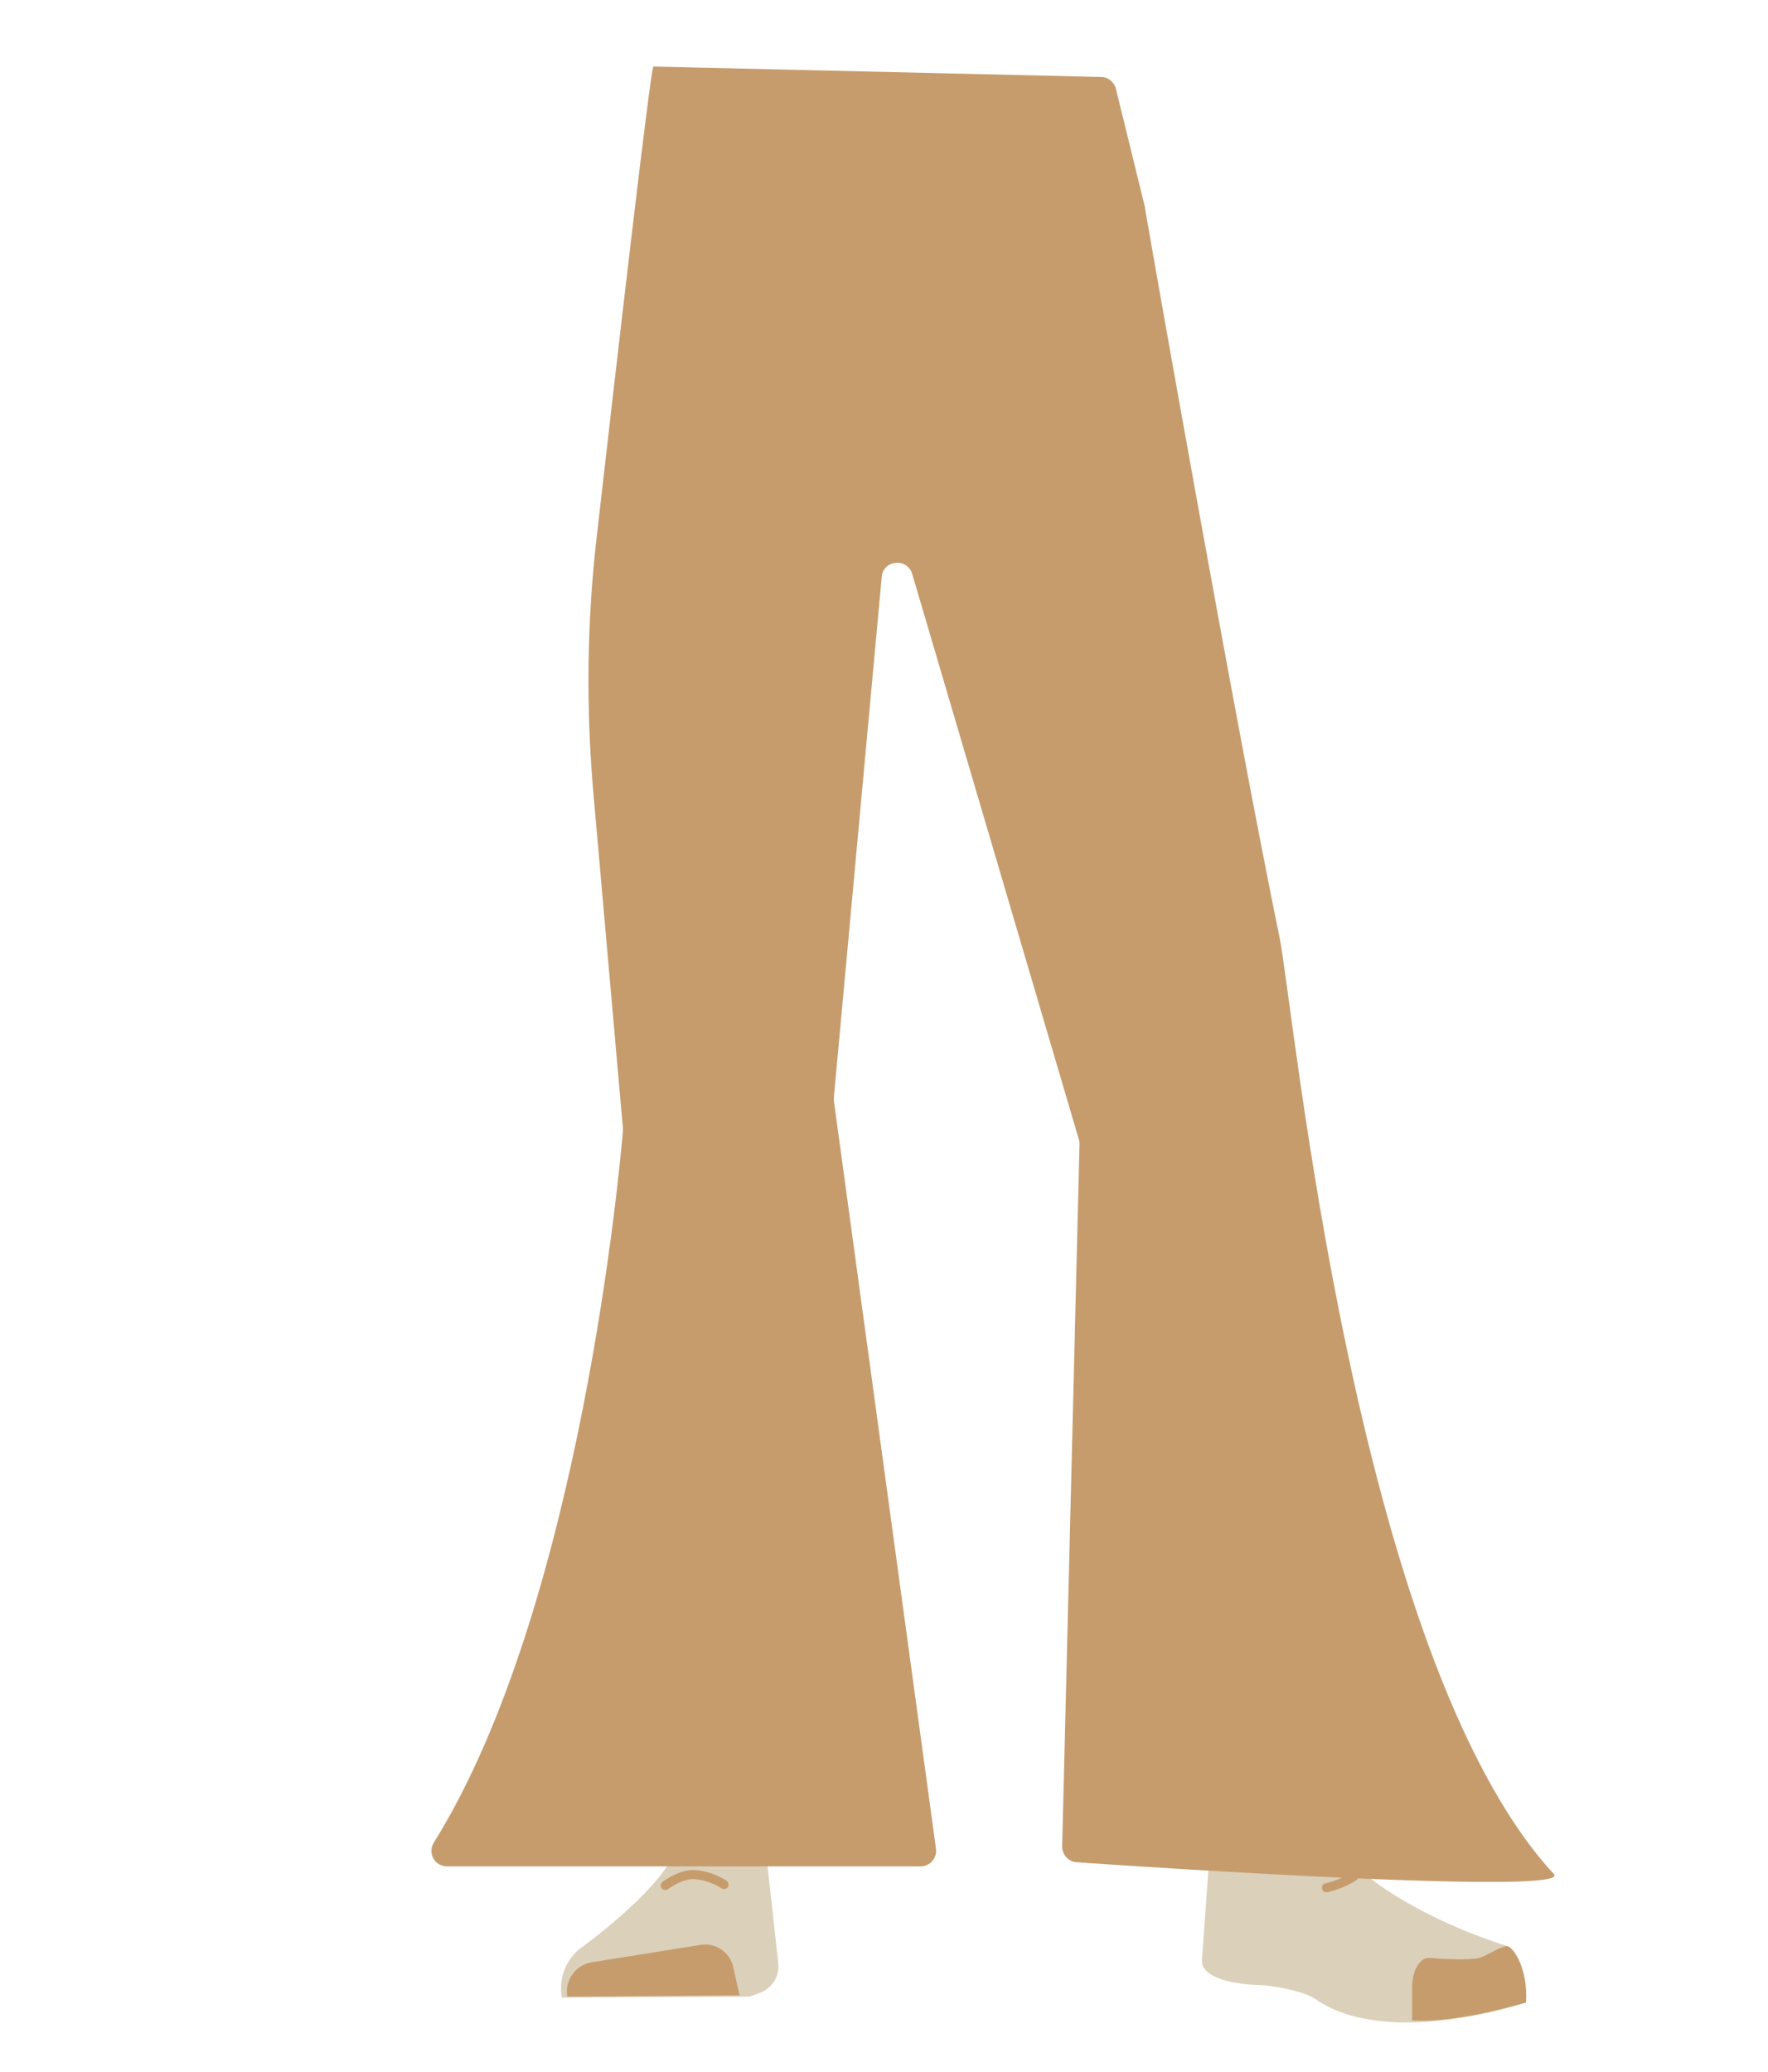 <?xml version="1.0" encoding="utf-8"?>
<!-- Generator: Adobe Illustrator 26.0.2, SVG Export Plug-In . SVG Version: 6.00 Build 0)  -->
<svg version="1.1" id="Calque_9" xmlns="http://www.w3.org/2000/svg" xmlns:xlink="http://www.w3.org/1999/xlink" x="0px" y="0px"
	 viewBox="0 0 388 454.8" style="enable-background:new 0 0 388 454.8;" xml:space="preserve">
<style type="text/css">
	.st0{fill:#90573A;}
	.st1{fill:#DBD0BA;}
	.st2{fill:#C69C6D;}
	.st3{fill:none;stroke:#C69C6D;stroke-width:2;stroke-linecap:round;stroke-miterlimit:10;}
</style>
<path class="st0" d="M140.4,240.7c1.2,10.9,8.4,19.2,16.9,19.4l0,0c8.1,0.2,15.1-7.1,16.6-17.4c0,0,8.8-73.4,9-99.7
	c0-6.2-1.6-24.9-1.6-24.9l-3.9-43.4c0,0-2.8-20.5-19.5-23C138.6,48.6,138.2,62,138.2,62s-6.2,69.1-6,90.9
	C132.5,173.1,140.4,240.7,140.4,240.7z"/>
<path class="st0" d="M272.5,233.6c0.5,11-5.4,20.3-13.8,21.7l0,0c-8,1.4-16-4.8-19-14.7c0,0-19.9-71.2-24.1-97.2
	c-1-6.2-2.2-24.8-2.2-24.8l-2.7-43.5c0,0-0.4-20.7,15.8-25.7c18.6-5.8,21,7.4,21,7.4s16.6,67.3,19.7,88.9
	C270,165.6,272.5,233.6,272.5,233.6z"/>
<path class="st0" d="M157.2,223.3c-9.2,0.2-14.6,5.3-16,13.4c0,0-1.5,36.4-1.7,51.7c-0.4,24.5,2.4,74.7,6.4,98.9
	c0.9,5.3,2.8,21.3,2.8,21.3c0.5,4.6,4.4,8.1,9,8l0,0c4.6-0.4,8.1-4.1,8.2-8.7c0,0,0.8-18.5,1.4-24.7c2.2-22.3,9.5-66.6,10-89
	c0.3-13.5-2.3-54.8-2.3-54.8C174.1,226.1,165.1,223.4,157.2,223.3L157.2,223.3z"/>
<path class="st0" d="M257.2,216.4c9.1-1.1,15,3.3,17.3,11.3c0,0,6.6,34.5,8.5,49.9c3.2,24.7,0,122,0,122c-0.1,4.9-0.1,11.4-4.5,11.8
	l0,0c-4.4,0.4-9.7-1.7-10.5-6.5c0,0-19.7-91.6-22.8-114.1c-1.8-13.5-3.9-55.6-3.9-55.6C240.8,221.5,249.4,217.6,257.2,216.4
	L257.2,216.4z"/>
<path class="st1" d="M157.5,400.3L157.5,400.3c-4.2,0.2-8,2.7-9.6,6.6l0,0c-4,8.9-20.8,20.9-20.8,20.9c-3.1,2.6-4.5,6.6-3.8,10.6
	l0,0l41.1-0.2l2.3-0.8c2.7-1,4.4-3.6,4.1-6.5l-2.4-21.7C167.4,404.1,162.8,400.3,157.5,400.3z"/>
<path class="st2" d="M124.5,438.2L124.5,438.2c-0.6-3.5,1.7-6.8,5.1-7.5l24.4-3.9c3.2-0.4,6.2,1.7,6.9,4.9l1.4,6.2L124.5,438.2z"/>
<path class="st1" d="M277,406.9c4.3-2,3.9-6,5.6-8.3c1-1.4,5.3-2.9,5.9-1.2c7.6,19.5,42,29.6,42,29.6c3.7,3.2,4.6,7.8,4,12.6l0,0
	c0,0-30,10.1-45.7-0.8c-3.1-2.2-11.2-3.1-11.2-3.1s-14.5,0.1-13.8-5.8l1.9-26.7C266.8,396.8,269.6,410.3,277,406.9z"/>
<path class="st2" d="M334.9,439.5c0.5-7.8-3.1-12.6-4.3-12.4c-1.7,0.3-4.4,2.2-6,2.6c-2.7,0.7-10.8,0-10.8,0
	c-2.1-0.2-3.8,2.5-3.9,6.2v7.5c0,0,5,0.7,16.7-1.8C328.5,441.2,334.9,439.5,334.9,439.5z"/>
<path class="st3" d="M297.1,411.8c-1.8,1.2-3.9,2-6,2.5"/>
<path class="st2" d="M143.4,14.6c-0.6,0-8.1,65.1-12.5,103.7c-2.1,18.4-2.3,37-0.7,55.5l6.5,73.8c0,0.2,0,0.4,0,0.6
	c-0.5,6-9.1,104.3-41.5,156.2c-1.4,2.3,0.2,5.2,2.9,5.2H202c2.1,0,3.7-1.8,3.4-3.9l-22.4-164.1c0-0.3,0-0.5,0-0.8l10.5-114.2
	c0.3-3.7,5.6-4.3,6.7-0.6l36.6,124.2c0.1,0.3,0.1,0.7,0.1,1l-3.8,154c0,1.8,1.3,3.4,3.2,3.5c18.5,1.3,109,7.2,104.7,2.6
	c-43.9-47.6-57.2-191.3-60.2-205.6c-9.7-47-28.9-156.1-29.5-159.9c0-0.1,0-0.1,0-0.2l-6.4-26.1c-0.4-1.5-1.7-2.6-3.2-2.6L143.4,14.6
	L143.4,14.6"/>
<path class="st3" d="M146,413.8c0,0,3.2-2.4,6.1-2.4c2.4,0.1,4.8,0.9,6.8,2.2"/>
</svg>
